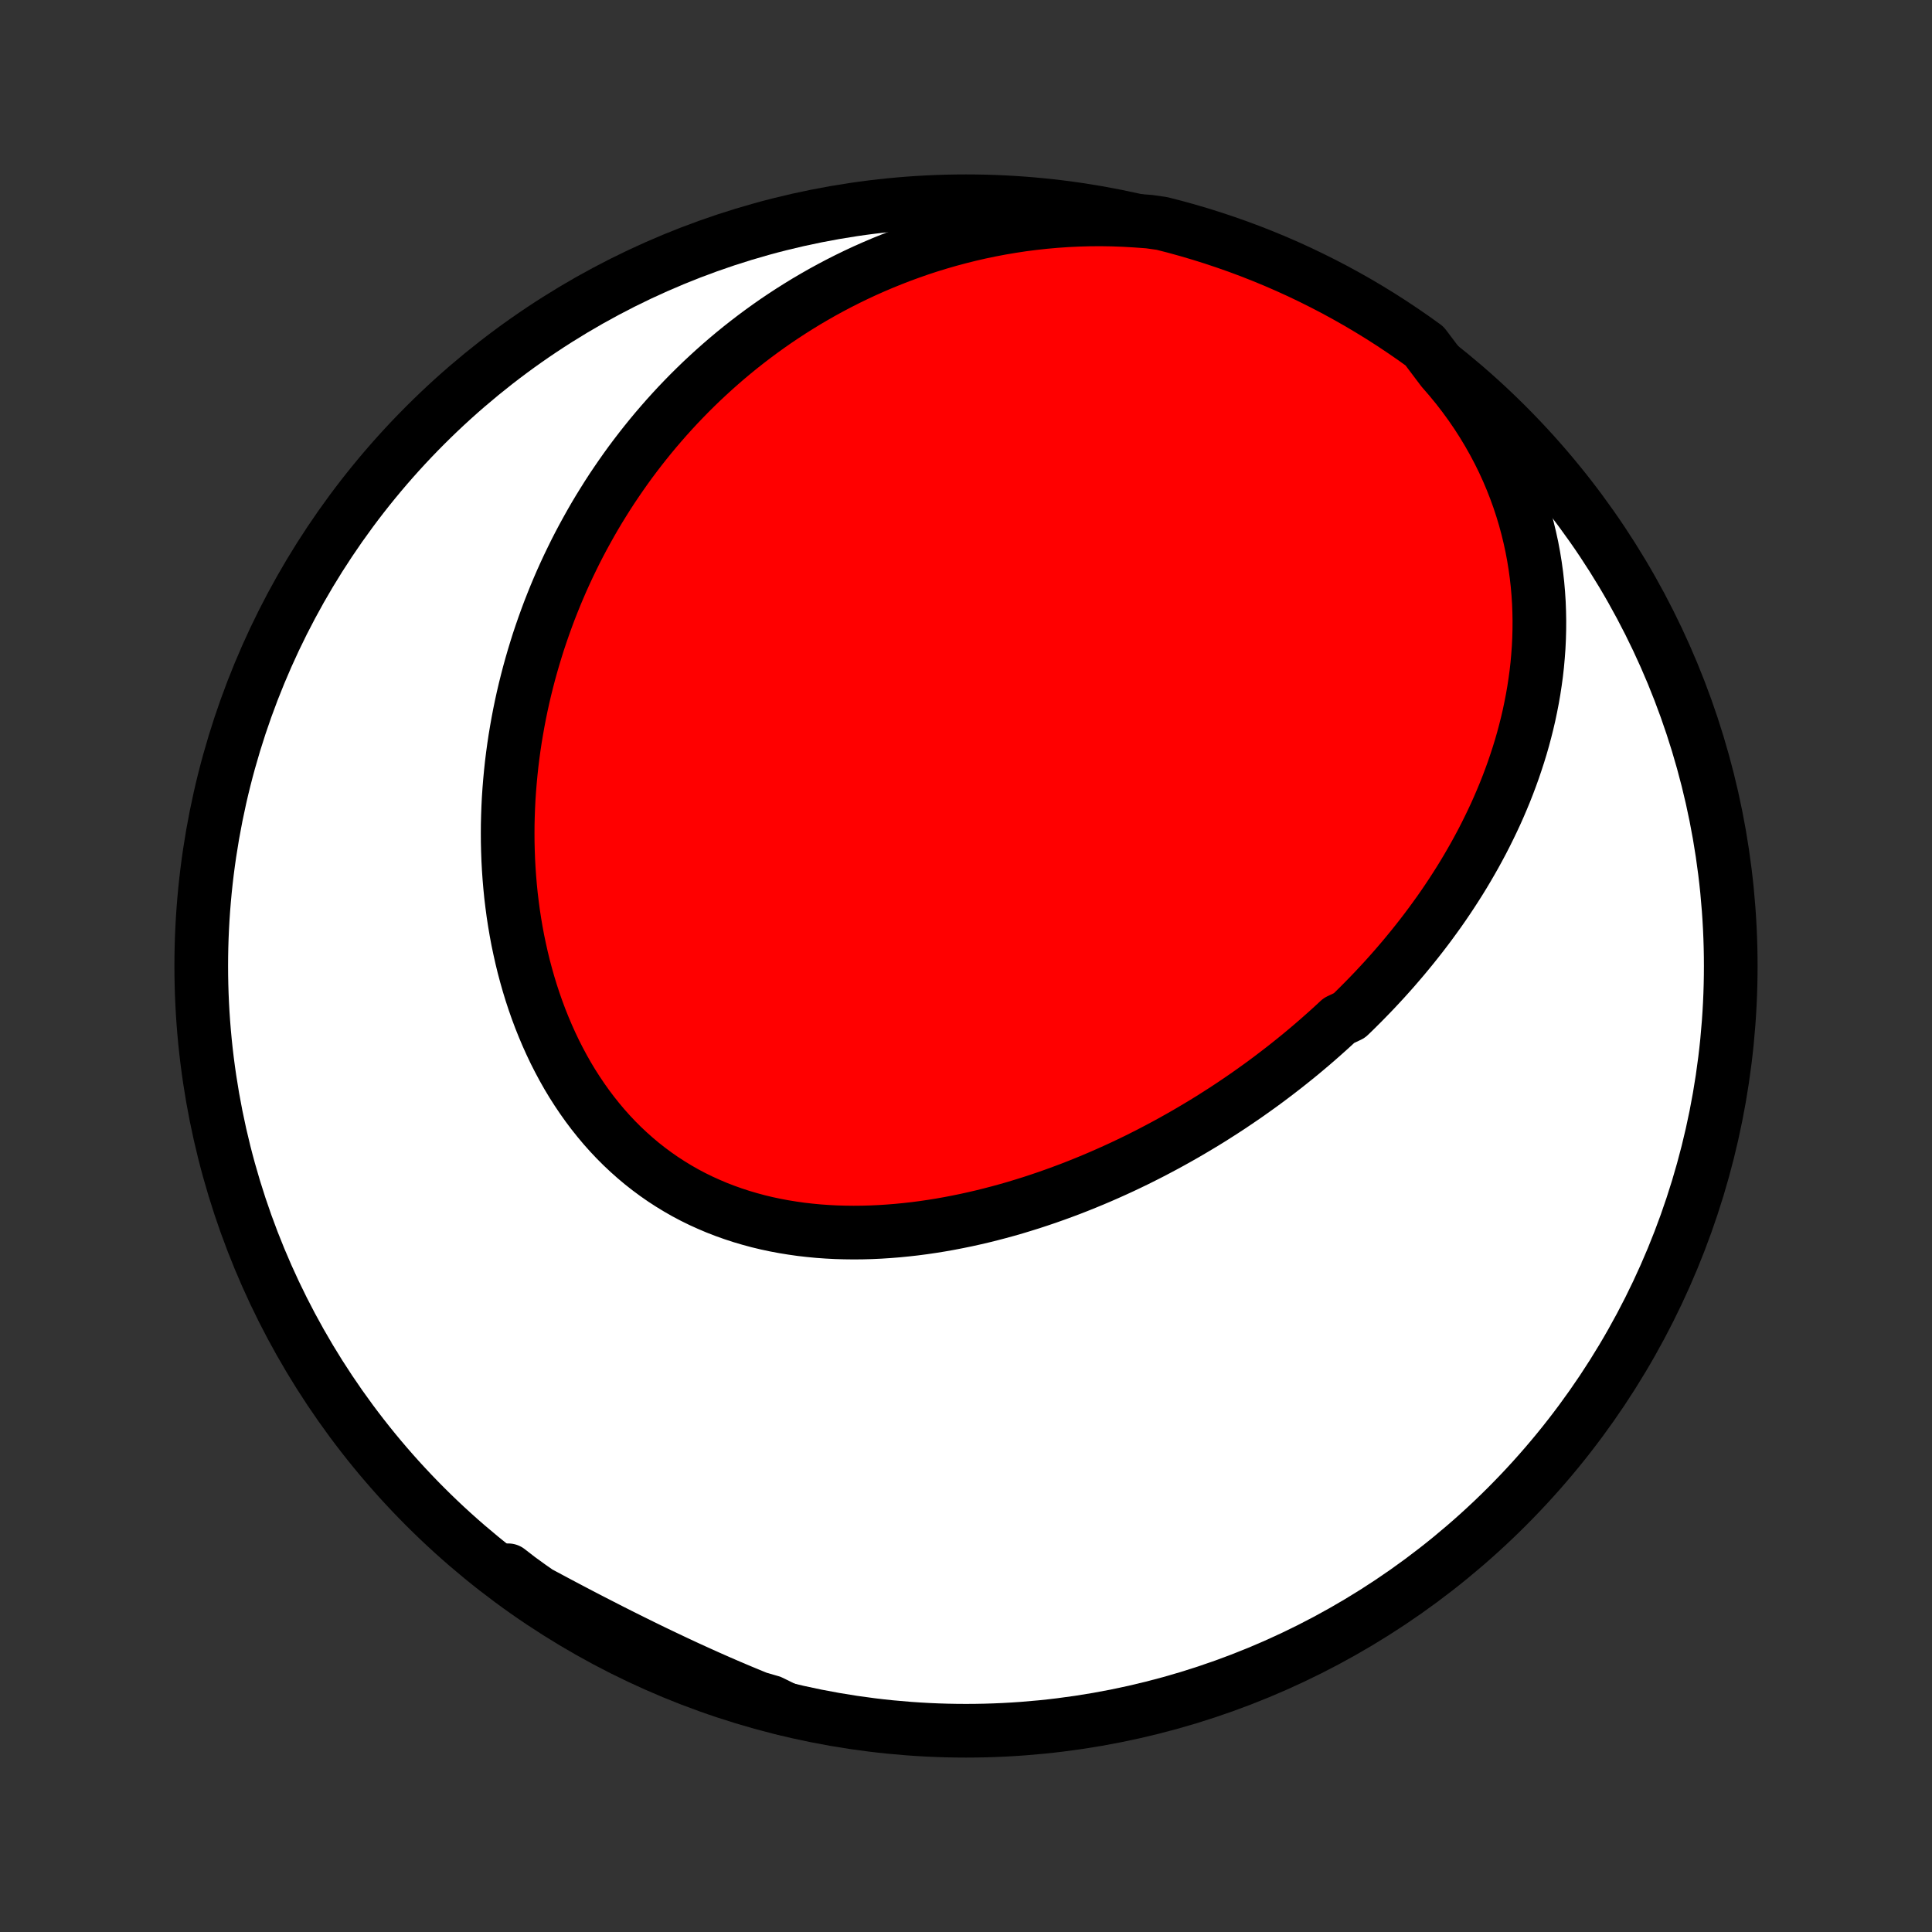 <?xml version="1.0" encoding="utf-8" standalone="no"?>
<!DOCTYPE svg PUBLIC "-//W3C//DTD SVG 1.1//EN"
  "http://www.w3.org/Graphics/SVG/1.1/DTD/svg11.dtd">
<!-- Created with matplotlib (http://matplotlib.org/) -->
<svg height="72pt" version="1.1" viewBox="0 0 72 72" width="72pt" xmlns="http://www.w3.org/2000/svg" xmlns:xlink="http://www.w3.org/1999/xlink">
 <rect x="0" y="0" width="72" height="72" fill="#333333" stroke="none"/>
 <defs>
  <style type="text/css">
*{stroke-linecap:butt;stroke-linejoin:round;}
  </style>
 </defs>
 <g id="figure_1">
  <g id="patch_1">
   <path d="
M0 72
L72 72
L72 0
L0 0
z
" style="fill:none;"/>
  </g>
  <g id="axes_1">
   <g id="PatchCollection_1">
    <defs>
     <path d="
M36 -7.5
C43.558 -7.5 50.808 -10.503 56.153 -15.848
C61.497 -21.192 64.5 -28.442 64.5 -36
C64.5 -43.558 61.497 -50.808 56.153 -56.153
C50.808 -61.497 43.558 -64.5 36 -64.5
C28.442 -64.5 21.192 -61.497 15.848 -56.153
C10.503 -50.808 7.5 -43.558 7.5 -36
C7.5 -28.442 10.503 -21.192 15.848 -15.848
C21.192 -10.503 28.442 -7.5 36 -7.5
z
" id="C0_0_a811fe30f3"/>
     <path d="
M53.754 -58.221
L54.033 -57.899
L54.302 -57.572
L54.558 -57.24
L54.803 -56.903
L55.036 -56.563
L55.257 -56.219
L55.466 -55.872
L55.663 -55.523
L55.849 -55.172
L56.023 -54.819
L56.185 -54.465
L56.336 -54.109
L56.475 -53.753
L56.604 -53.397
L56.721 -53.041
L56.828 -52.685
L56.924 -52.33
L57.01 -51.976
L57.087 -51.623
L57.153 -51.272
L57.21 -50.922
L57.258 -50.573
L57.297 -50.227
L57.327 -49.883
L57.349 -49.541
L57.362 -49.201
L57.368 -48.864
L57.366 -48.53
L57.357 -48.198
L57.341 -47.869
L57.317 -47.543
L57.288 -47.22
L57.252 -46.9
L57.209 -46.583
L57.161 -46.269
L57.107 -45.958
L57.047 -45.65
L56.983 -45.345
L56.913 -45.044
L56.838 -44.746
L56.759 -44.45
L56.675 -44.158
L56.586 -43.869
L56.493 -43.584
L56.397 -43.301
L56.296 -43.021
L56.192 -42.745
L56.084 -42.471
L55.972 -42.201
L55.857 -41.933
L55.739 -41.668
L55.617 -41.407
L55.492 -41.148
L55.365 -40.892
L55.235 -40.639
L55.101 -40.388
L54.966 -40.141
L54.827 -39.896
L54.686 -39.653
L54.543 -39.413
L54.397 -39.176
L54.249 -38.942
L54.098 -38.709
L53.946 -38.48
L53.791 -38.252
L53.634 -38.027
L53.474 -37.805
L53.313 -37.584
L53.15 -37.366
L52.985 -37.15
L52.818 -36.937
L52.649 -36.725
L52.478 -36.516
L52.306 -36.308
L52.131 -36.103
L51.955 -35.899
L51.777 -35.698
L51.597 -35.498
L51.415 -35.301
L51.232 -35.105
L51.046 -34.911
L50.859 -34.719
L50.67 -34.529
L50.48 -34.34
L50.288 -34.154
L49.898 -33.969
L49.7 -33.785
L49.501 -33.604
L49.299 -33.424
L49.096 -33.245
L48.892 -33.069
L48.685 -32.894
L48.477 -32.72
L48.266 -32.548
L48.054 -32.378
L47.84 -32.209
L47.624 -32.042
L47.406 -31.876
L47.187 -31.712
L46.965 -31.549
L46.741 -31.389
L46.516 -31.229
L46.288 -31.071
L46.058 -30.915
L45.827 -30.76
L45.593 -30.607
L45.357 -30.456
L45.119 -30.305
L44.879 -30.157
L44.636 -30.011
L44.392 -29.866
L44.145 -29.722
L43.896 -29.581
L43.645 -29.441
L43.392 -29.303
L43.136 -29.167
L42.878 -29.032
L42.618 -28.9
L42.356 -28.769
L42.091 -28.641
L41.824 -28.514
L41.554 -28.39
L41.282 -28.268
L41.008 -28.148
L40.731 -28.03
L40.452 -27.915
L40.171 -27.802
L39.887 -27.691
L39.601 -27.584
L39.313 -27.479
L39.022 -27.376
L38.729 -27.277
L38.434 -27.18
L38.136 -27.087
L37.837 -26.996
L37.535 -26.909
L37.231 -26.826
L36.925 -26.746
L36.617 -26.669
L36.307 -26.597
L35.995 -26.528
L35.682 -26.464
L35.366 -26.403
L35.049 -26.347
L34.731 -26.296
L34.411 -26.249
L34.089 -26.207
L33.767 -26.171
L33.443 -26.139
L33.118 -26.113
L32.793 -26.092
L32.467 -26.077
L32.141 -26.068
L31.814 -26.065
L31.487 -26.069
L31.16 -26.078
L30.833 -26.095
L30.507 -26.118
L30.182 -26.149
L29.857 -26.186
L29.534 -26.232
L29.211 -26.284
L28.891 -26.344
L28.572 -26.412
L28.255 -26.488
L27.941 -26.573
L27.629 -26.665
L27.32 -26.766
L27.014 -26.875
L26.712 -26.992
L26.413 -27.119
L26.117 -27.253
L25.826 -27.396
L25.539 -27.548
L25.257 -27.709
L24.98 -27.878
L24.707 -28.055
L24.44 -28.241
L24.178 -28.435
L23.921 -28.637
L23.671 -28.847
L23.426 -29.065
L23.187 -29.29
L22.954 -29.523
L22.728 -29.763
L22.508 -30.01
L22.295 -30.264
L22.088 -30.524
L21.888 -30.79
L21.695 -31.062
L21.508 -31.34
L21.328 -31.622
L21.155 -31.91
L20.989 -32.203
L20.83 -32.5
L20.677 -32.801
L20.532 -33.106
L20.393 -33.415
L20.261 -33.727
L20.135 -34.042
L20.016 -34.36
L19.904 -34.68
L19.798 -35.002
L19.699 -35.326
L19.606 -35.653
L19.519 -35.98
L19.439 -36.309
L19.365 -36.639
L19.296 -36.969
L19.234 -37.301
L19.178 -37.632
L19.127 -37.965
L19.083 -38.297
L19.043 -38.629
L19.01 -38.961
L18.982 -39.292
L18.959 -39.624
L18.941 -39.954
L18.929 -40.284
L18.921 -40.613
L18.919 -40.941
L18.921 -41.269
L18.929 -41.595
L18.941 -41.92
L18.957 -42.243
L18.979 -42.566
L19.005 -42.886
L19.035 -43.206
L19.069 -43.524
L19.108 -43.84
L19.151 -44.155
L19.198 -44.468
L19.25 -44.78
L19.305 -45.09
L19.364 -45.398
L19.427 -45.704
L19.494 -46.009
L19.565 -46.312
L19.64 -46.613
L19.718 -46.912
L19.8 -47.209
L19.886 -47.505
L19.975 -47.798
L20.067 -48.09
L20.164 -48.38
L20.264 -48.668
L20.367 -48.954
L20.473 -49.238
L20.584 -49.521
L20.697 -49.801
L20.814 -50.08
L20.934 -50.357
L21.058 -50.632
L21.185 -50.905
L21.316 -51.176
L21.449 -51.446
L21.586 -51.713
L21.727 -51.979
L21.871 -52.242
L22.018 -52.505
L22.168 -52.765
L22.322 -53.023
L22.48 -53.279
L22.64 -53.534
L22.804 -53.787
L22.972 -54.037
L23.143 -54.286
L23.317 -54.533
L23.495 -54.779
L23.677 -55.022
L23.862 -55.263
L24.051 -55.503
L24.243 -55.74
L24.439 -55.976
L24.639 -56.209
L24.842 -56.441
L25.049 -56.67
L25.26 -56.898
L25.475 -57.123
L25.693 -57.346
L25.916 -57.567
L26.142 -57.786
L26.373 -58.002
L26.608 -58.217
L26.846 -58.428
L27.089 -58.638
L27.336 -58.845
L27.588 -59.05
L27.843 -59.251
L28.104 -59.451
L28.368 -59.647
L28.637 -59.841
L28.91 -60.032
L29.188 -60.219
L29.471 -60.404
L29.758 -60.585
L30.05 -60.764
L30.347 -60.938
L30.648 -61.11
L30.954 -61.277
L31.265 -61.441
L31.581 -61.601
L31.902 -61.757
L32.228 -61.909
L32.559 -62.056
L32.895 -62.199
L33.236 -62.337
L33.581 -62.471
L33.932 -62.599
L34.287 -62.723
L34.648 -62.841
L35.013 -62.953
L35.384 -63.06
L35.759 -63.16
L36.139 -63.255
L36.523 -63.343
L36.912 -63.424
L37.306 -63.499
L37.704 -63.566
L38.106 -63.627
L38.513 -63.679
L38.923 -63.724
L39.337 -63.761
L39.755 -63.79
L40.176 -63.81
L40.6 -63.822
L41.027 -63.825
L41.457 -63.818
L41.889 -63.802
L42.323 -63.777
L42.817 -63.741
L43.299 -63.673
L43.779 -63.55
L44.256 -63.418
L44.731 -63.278
L45.203 -63.13
L45.672 -62.973
L46.139 -62.809
L46.602 -62.636
L47.062 -62.455
L47.519 -62.266
L47.972 -62.069
L48.422 -61.864
L48.867 -61.651
L49.309 -61.43
L49.747 -61.202
L50.181 -60.965
L50.61 -60.722
L51.035 -60.47
L51.455 -60.212
L51.87 -59.946
L52.281 -59.672
L52.687 -59.392
L53.088 -59.104
z
" id="C0_1_36516a6dfa"/>
     <path d="
M29.246 -8.321
L28.836 -8.479
L28.427 -8.641
L28.019 -8.807
L27.611 -8.976
L27.204 -9.148
L26.798 -9.324
L26.393 -9.503
L25.989 -9.685
L25.586 -9.869
L25.185 -10.056
L24.784 -10.246
L24.384 -10.437
L23.986 -10.631
L23.589 -10.827
L23.193 -11.024
L22.798 -11.223
L22.405 -11.424
L22.013 -11.625
L21.622 -11.828
L21.233 -12.032
L20.845 -12.237
L20.459 -12.443
L20.074 -12.649
L19.691 -12.856
L19.31 -13.063
L18.93 -13.272
L18.94 -13.48
L19.341 -13.17
L19.747 -12.876
L20.159 -12.588
L20.574 -12.308
L20.995 -12.036
L21.42 -11.77
L21.85 -11.512
L22.284 -11.261
L22.722 -11.018
L23.164 -10.782
L23.61 -10.554
L24.06 -10.334
L24.513 -10.122
L24.97 -9.917
L25.43 -9.721
L25.894 -9.532
L26.361 -9.352
L26.83 -9.18
L27.302 -9.015
L27.777 -8.86
L28.255 -8.712
L28.735 -8.573
z
" id="C0_2_95fde155dc"/>
    </defs>
    <g clip-path="url(#p1bffca34e9)">
     <use style="fill:#ffffff;stroke:#000000;stroke-width:2.0;" x="0.0" xlink:href="#C0_0_a811fe30f3" y="72.0"/>
    </g>
    <g clip-path="url(#p1bffca34e9)">
     <use style="fill:#ff0000;stroke:#000000;stroke-width:2.0;" x="0.0" xlink:href="#C0_1_36516a6dfa" y="72.0"/>
    </g>
    <g clip-path="url(#p1bffca34e9)">
     <use style="fill:#ff0000;stroke:#000000;stroke-width:2.0;" x="0.0" xlink:href="#C0_2_95fde155dc" y="72.0"/>
    </g>
   </g>
  </g>
 </g>
 <defs>
  <clipPath id="p1bffca34e9">
   <rect height="72.0" width="72.0" x="0.0" y="0.0"/>
  </clipPath>
 </defs>
</svg>
